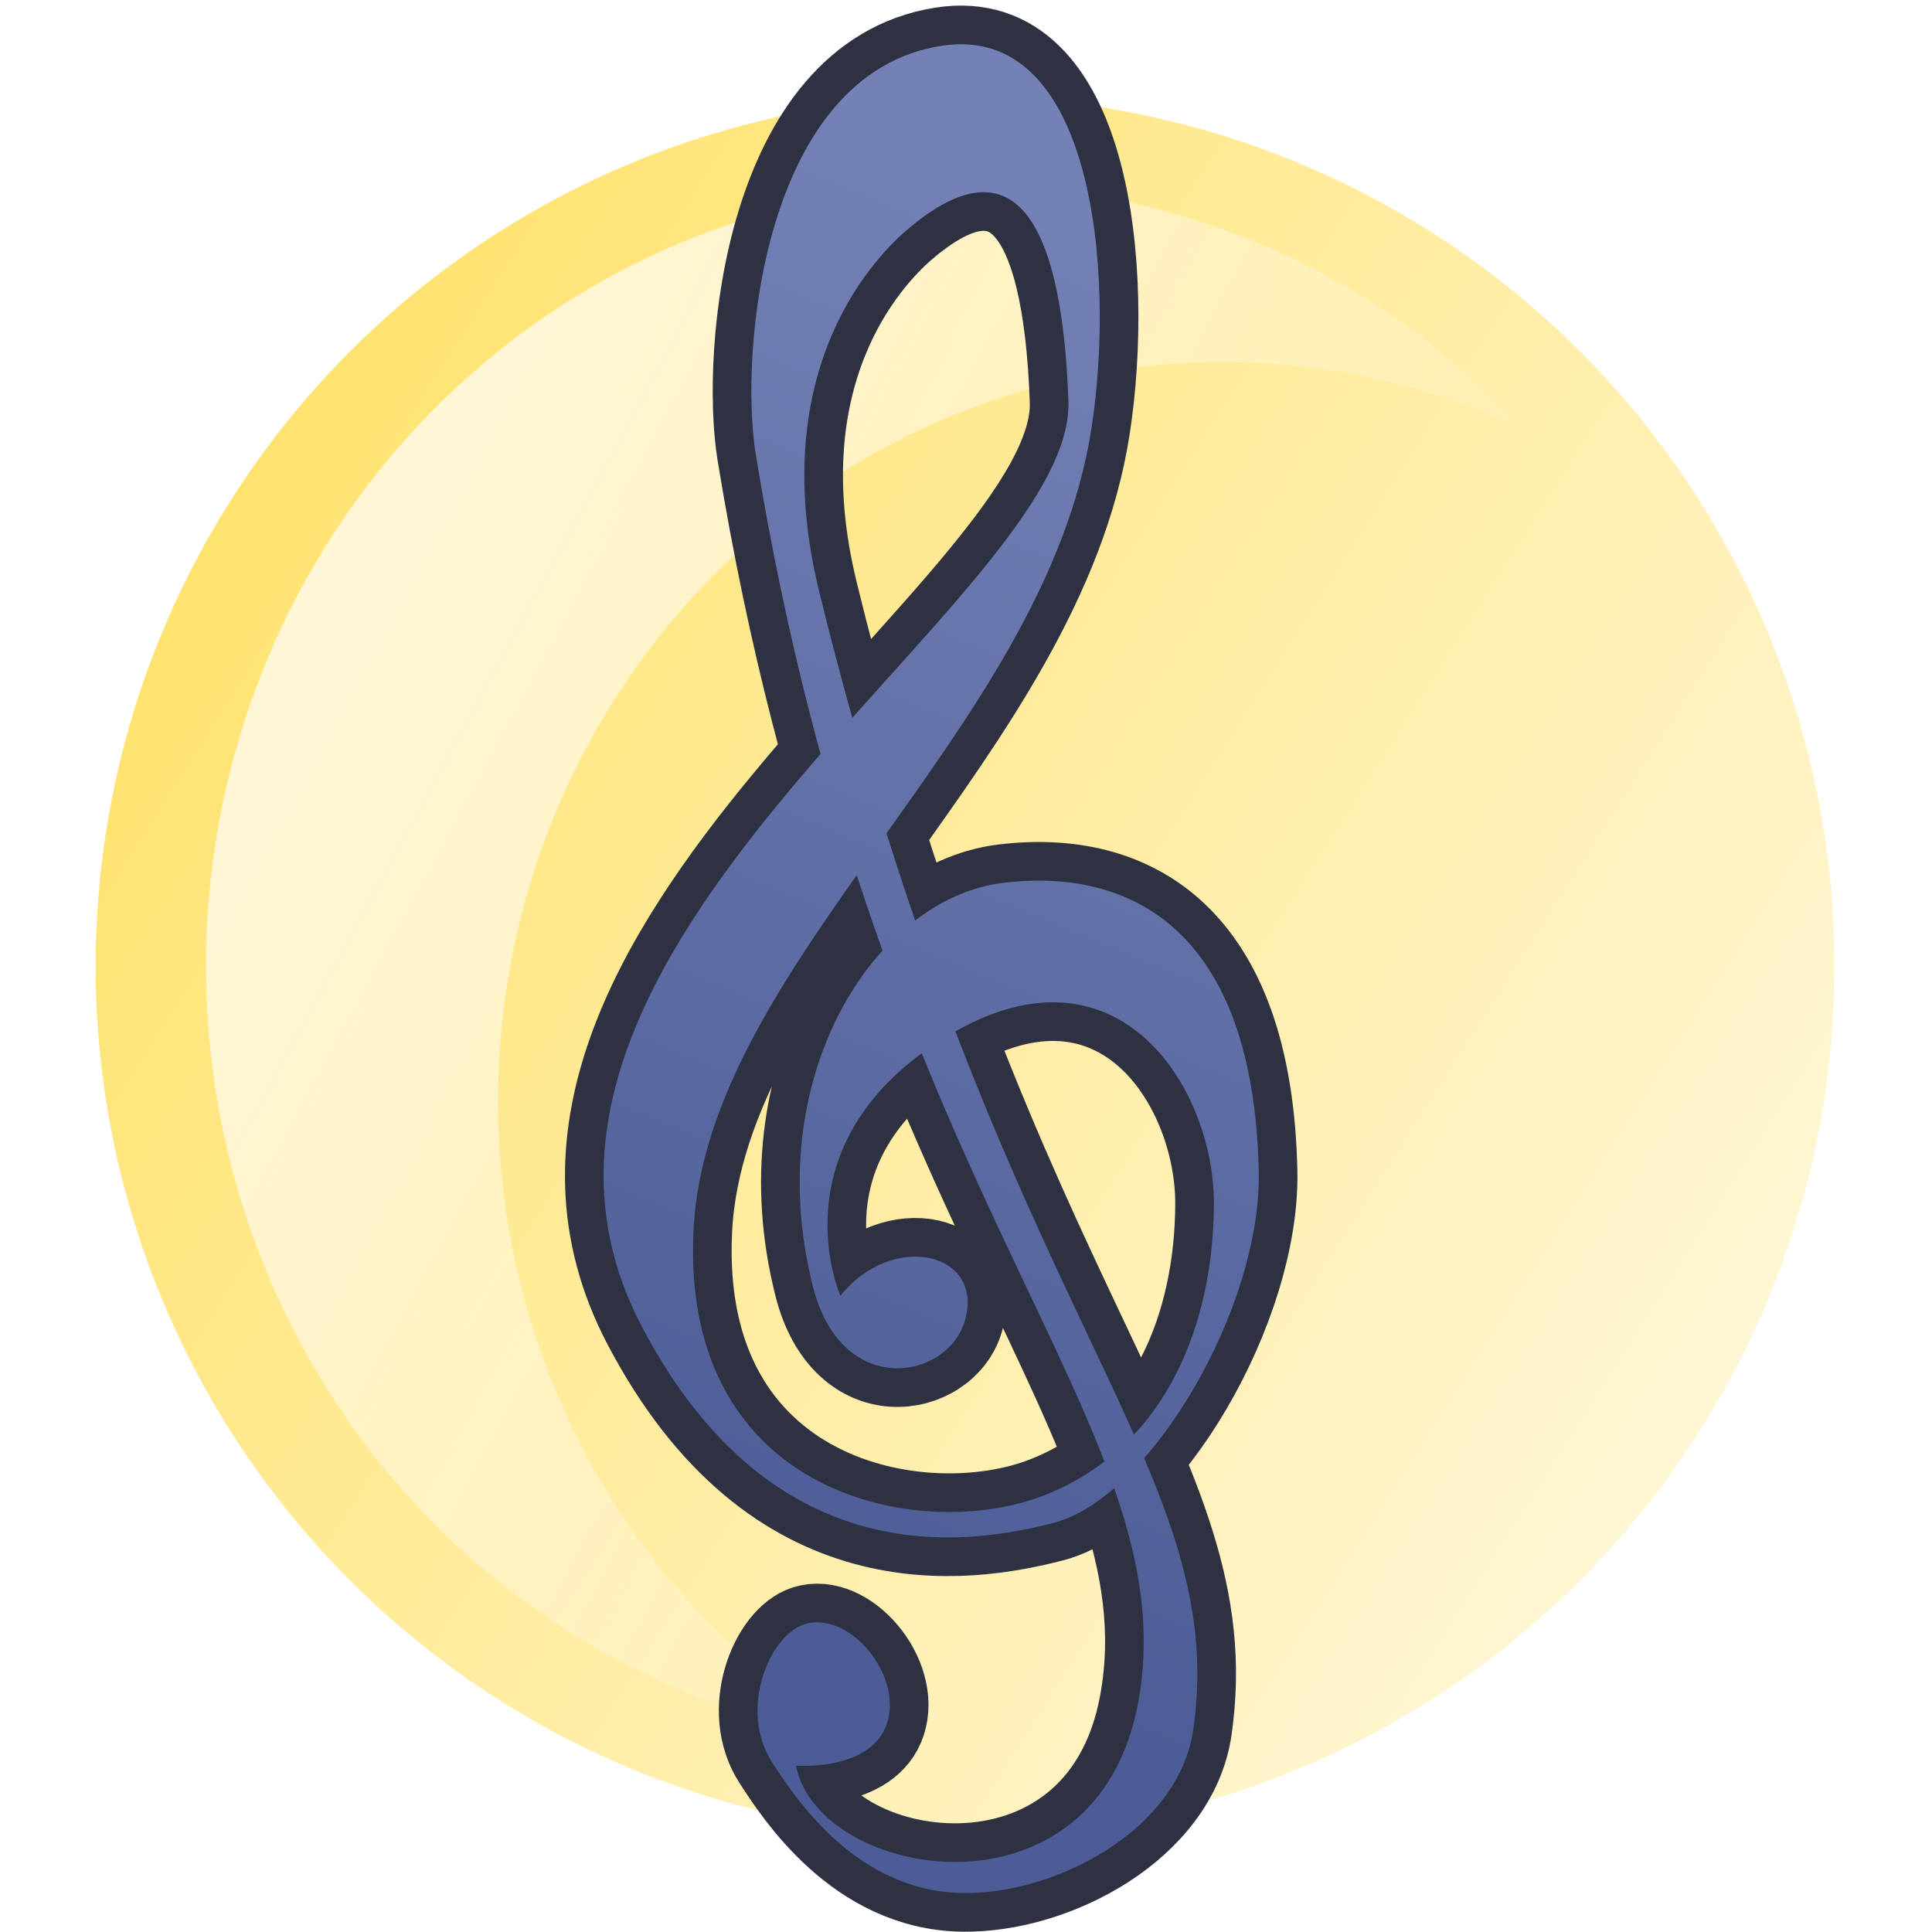 <?xml version="1.0" encoding="UTF-8" standalone="no"?>
<svg
   xmlns:dc="http://purl.org/dc/elements/1.1/"
   xmlns:cc="http://creativecommons.org/ns#"
   xmlns:rdf="http://www.w3.org/1999/02/22-rdf-syntax-ns#"
   xmlns:svg="http://www.w3.org/2000/svg"
   xmlns="http://www.w3.org/2000/svg"
   xmlns:xlink="http://www.w3.org/1999/xlink"
   xmlns:sodipodi="http://sodipodi.sourceforge.net/DTD/sodipodi-0.dtd"
   xmlns:inkscape="http://www.inkscape.org/namespaces/inkscape"
   width="500"
   height="500"
   viewBox="0 0 132.292 132.292"
   version="1.1"
   id="svg8"
   inkscape:version="1.0.1 (3bc2e813f5, 2020-09-07)"
   sodipodi:docname="icon-2.svg"
   inkscape:export-filename="/home/damien/dev/perso/melodie/public/icon-256x256-2.png"
   inkscape:export-xdpi="49.150002"
   inkscape:export-ydpi="49.150002">
  <defs
     id="defs2">
    <inkscape:path-effect
       effect="bspline"
       id="path-effect893"
       is_visible="true"
       lpeversion="1"
       weight="33.333"
       steps="2"
       helper_size="0"
       apply_no_weight="true"
       apply_with_weight="true"
       only_selected="false" />
    <linearGradient
       inkscape:collect="always"
       id="linearGradient873">
      <stop
         style="stop-color:#4c5c96;stop-opacity:1;"
         offset="0"
         id="stop869" />
      <stop
         style="stop-color:#7381b6;stop-opacity:1"
         offset="1"
         id="stop871" />
    </linearGradient>
    <linearGradient
       inkscape:collect="always"
       xlink:href="#linearGradient873"
       id="linearGradient875"
       x1="50.832"
       y1="108.382"
       x2="87.804"
       y2="19.805"
       gradientUnits="userSpaceOnUse"
       gradientTransform="matrix(0.985,0,0,0.985,-0.221,1.178)" />
    <filter
       inkscape:collect="always"
       style="color-interpolation-filters:sRGB"
       id="filter887"
       x="-0.101"
       width="1.202"
       y="-0.114"
       height="1.228">
      <feGaussianBlur
         inkscape:collect="always"
         stdDeviation="1.183"
         id="feGaussianBlur889" />
    </filter>
    <filter
       inkscape:collect="always"
       style="color-interpolation-filters:sRGB"
       id="filter1014"
       x="-0.035"
       width="1.07"
       y="-0.022"
       height="1.044">
      <feGaussianBlur
         inkscape:collect="always"
         stdDeviation="0.769"
         id="feGaussianBlur1016" />
    </filter>
    <filter
       inkscape:collect="always"
       style="color-interpolation-filters:sRGB"
       id="filter1014-2"
       x="-0.035"
       width="1.07"
       y="-0.022"
       height="1.044">
      <feGaussianBlur
         inkscape:collect="always"
         stdDeviation="0.769"
         id="feGaussianBlur1016-0" />
    </filter>
    <filter
       inkscape:collect="always"
       style="color-interpolation-filters:sRGB"
       id="filter1014-2-3"
       x="-0.035"
       width="1.07"
       y="-0.022"
       height="1.044">
      <feGaussianBlur
         inkscape:collect="always"
         stdDeviation="0.769"
         id="feGaussianBlur1016-0-7" />
    </filter>
    <filter
       inkscape:collect="always"
       style="color-interpolation-filters:sRGB"
       id="filter1014-2-3-3"
       x="-0.035"
       width="1.07"
       y="-0.022"
       height="1.044">
      <feGaussianBlur
         inkscape:collect="always"
         stdDeviation="0.769"
         id="feGaussianBlur1016-0-7-6" />
    </filter>
    <linearGradient
       inkscape:collect="always"
       xlink:href="#linearGradient857"
       id="linearGradient851"
       x1="19.643"
       y1="44.752"
       x2="86.502"
       y2="81.007"
       gradientUnits="userSpaceOnUse"
       gradientTransform="matrix(0.9,0,0,0.9,7.181,6.148)" />
    <linearGradient
       inkscape:collect="always"
       id="linearGradient857">
      <stop
         style="stop-color:#fff6d5;stop-opacity:1"
         offset="0"
         id="stop853" />
      <stop
         style="stop-color:#fffefc;stop-opacity:0"
         offset="1"
         id="stop855" />
    </linearGradient>
    <linearGradient
       inkscape:collect="always"
       xlink:href="#linearGradient847"
       id="linearGradient849"
       x1="4.101"
       y1="29.693"
       x2="126.531"
       y2="107.728"
       gradientUnits="userSpaceOnUse"
       gradientTransform="matrix(0.9,0,0,0.9,6.549,6.61)" />
    <linearGradient
       inkscape:collect="always"
       id="linearGradient847">
      <stop
         style="stop-color:#ffe26b;stop-opacity:1"
         offset="0"
         id="stop843" />
      <stop
         style="stop-color:#fff7d9;stop-opacity:1"
         offset="1"
         id="stop845" />
    </linearGradient>
  </defs>
  <sodipodi:namedview
     id="base"
     pagecolor="#ffffff"
     bordercolor="#666666"
     borderopacity="1.0"
     inkscape:pageopacity="0.0"
     inkscape:pageshadow="2"
     inkscape:zoom="1.2685496"
     inkscape:cx="341.4054"
     inkscape:cy="290.63853"
     inkscape:document-units="mm"
     inkscape:current-layer="layer3"
     inkscape:document-rotation="0"
     showgrid="false"
     units="px"
     objecttolerance="1"
     guidetolerance="1"
     inkscape:window-width="1920"
     inkscape:window-height="1080"
     inkscape:window-x="1920"
     inkscape:window-y="-37"
     inkscape:window-maximized="1" />
  <g
     inkscape:groupmode="layer"
     id="layer2"
     inkscape:label="Lune-2"
     style="display:none">
    <circle
       style="display:inline;fill:#ffdd51;fill-opacity:1;stroke:none;stroke-width:1.323;stroke-linecap:round;stroke-miterlimit:4;stroke-dasharray:none;stroke-opacity:1"
       id="path833"
       cx="66.146"
       cy="66.146"
       r="59.531" />
    <ellipse
       style="font-variation-settings:normal;opacity:1;vector-effect:none;fill:#ff9955;fill-opacity:1;stroke:none;stroke-width:5.115;stroke-linecap:round;stroke-linejoin:miter;stroke-miterlimit:4;stroke-dasharray:none;stroke-dashoffset:0;stroke-opacity:1;filter:url(#filter887);stop-color:#000000;stop-opacity:1"
       id="path877"
       cx="60.047"
       cy="29.235"
       rx="13.609"
       ry="12.471"
       transform="matrix(0.802,0.102,-0.285,0.821,13.816,-5.346)" />
    <path
       style="font-variation-settings:normal;opacity:1;vector-effect:none;fill:#ff9955;fill-opacity:1;stroke:none;stroke-width:4.243;stroke-linecap:round;stroke-linejoin:miter;stroke-miterlimit:4;stroke-dasharray:none;stroke-dashoffset:0;stroke-opacity:1;filter:url(#filter887);stop-color:#000000;stop-opacity:1"
       d="M 36.373,71.513 C 23.308,66.943 17.953,77.558 26.034,94.563 25.059,92.121 15.113,78.929 16.369,92.775 c 1.43,15.758 25.17,32.814 55.374,30.834 9.052,-0.593 22.027,-3.158 15.169,-11.546 10.318,-3.188 5.784,-11.342 -1.765,-10.669 7.228,0.707 13.726,-2.962 8.206,-7.842 C 97.87,88.058 88.463,83.173 86.52,89.761 84.841,85.774 73.652,85.549 68.473,89.527 75.223,83.866 66.682,78.048 62.212,82.15 61.859,81.34 61.549,74.523 55.274,75.859 c -6.275,1.337 -5.749,8.571 -5.749,8.571 -0.61,-0.075 -0.088,-8.349 -13.152,-12.918 z"
       id="path895"
       sodipodi:nodetypes="zcsscccccczsz" />
    <ellipse
       style="font-variation-settings:normal;display:inline;opacity:1;vector-effect:none;fill:#ff9955;fill-opacity:1;stroke:none;stroke-width:4.345;stroke-linecap:round;stroke-linejoin:miter;stroke-miterlimit:4;stroke-dasharray:none;stroke-dashoffset:0;stroke-opacity:1;filter:url(#filter887);stop-color:#000000;stop-opacity:1"
       id="path877-5"
       cx="60.047"
       cy="29.235"
       rx="13.609"
       ry="12.471"
       transform="matrix(0.902,-0.275,0.234,0.986,-18.904,41.079)" />
    <ellipse
       style="font-variation-settings:normal;display:inline;opacity:1;vector-effect:none;fill:#ff9955;fill-opacity:1;stroke:none;stroke-width:5.566;stroke-linecap:round;stroke-linejoin:miter;stroke-miterlimit:4;stroke-dasharray:none;stroke-dashoffset:0;stroke-opacity:1;filter:url(#filter887);stop-color:#000000;stop-opacity:1"
       id="path877-5-9"
       cx="60.047"
       cy="29.235"
       rx="13.609"
       ry="12.471"
       transform="matrix(0.713,-0.212,0.185,0.761,11.93,37.966)" />
    <ellipse
       style="font-variation-settings:normal;display:inline;opacity:1;vector-effect:none;fill:#ff9955;fill-opacity:1;stroke:none;stroke-width:5.566;stroke-linecap:round;stroke-linejoin:miter;stroke-miterlimit:4;stroke-dasharray:none;stroke-dashoffset:0;stroke-opacity:1;filter:url(#filter887);stop-color:#000000;stop-opacity:1"
       id="path877-5-9-7"
       cx="60.047"
       cy="29.235"
       rx="13.609"
       ry="12.471"
       transform="matrix(-0.473,-0.616,0.642,-0.392,88.023,79.434)" />
    <path
       style="fill:#fff1bc;fill-opacity:1;stroke:none;stroke-width:0.265px;stroke-linecap:butt;stroke-linejoin:miter;stroke-opacity:1;filter:url(#filter1014)"
       d="M 108.169,79.78 C 96.78,68.32 70.76,58.686 70.76,58.686 c 0,0 31.153,18.324 32.282,24.927 -5.575,2.799 -29.532,0.837 -29.532,0.837 0,0 24.034,5.119 29.147,3.838 0.413,2.919 -20.152,14.999 -20.152,14.999 0,0 19.529,-7.582 24.047,-12.76 -0.872,8.188 -13.573,20.747 -13.573,20.747 0,0 15.415,-9.747 18.706,-18.348 1.861,3.282 4.898,2.807 4.898,2.807 l -1.934,-6.008 c 3.548,0.209 5.702,-2.147 5.702,-2.147 l 2.176,-3.48 c 0,0 -1.76,0.631 -6.892,0.712 6.522,-7.021 7.659,-13.629 7.659,-13.629 0,0 -3.326,7.05 -9.252,9.878 6.166,-14.16 1.687,-40.745 1.687,-40.745 0,0 1.296,18.869 -4.461,36.723 0.995,-21.097 -15.753,-49.57 -15.753,-49.57 0,0 12.319,27.094 12.654,52.312 z"
       id="path1000"
       sodipodi:nodetypes="cccccccccccccccccccc" />
    <path
       id="path1018"
       style="font-variation-settings:normal;opacity:1;vector-effect:none;fill:#fff1bc;fill-opacity:1;stroke:none;stroke-width:1px;stroke-linecap:butt;stroke-linejoin:miter;stroke-miterlimit:4;stroke-dasharray:none;stroke-dashoffset:0;stroke-opacity:1;filter:url(#filter1014);stop-color:#000000;stop-opacity:1"
       d="m 214.51,29.99 c -2.28,0.027 -4.552,0.107 -6.816,0.232 A 225,225 0 0 0 25.473,251.117 225,225 0 0 0 40.52,332.014 c 3.224,6.92 6.88,13.772 10.998,20.529 C 33.047,289.709 47.525,250.123 47.525,250.123 92.175,204.786 41.107,181.052 77.957,127.908 101.951,156.067 132.167,77.643 135.596,69.797 c 0,0 36.033,-30.126 78.914,-39.807 z"
       transform="scale(0.265)" />
    <path
       style="font-variation-settings:normal;opacity:1;vector-effect:none;fill:#ffdd51;fill-opacity:1;stroke:none;stroke-width:0.265px;stroke-linecap:butt;stroke-linejoin:miter;stroke-miterlimit:4;stroke-dasharray:none;stroke-dashoffset:0;stroke-opacity:1;filter:url(#filter1014);stop-color:#000000;stop-opacity:1"
       d="m 45.155,104.373 c 0,0 10.627,-2.609 12.021,4.121 3.882,-5.177 11.991,-7.331 11.991,-7.331 -9.219,0.503 -11.604,-5.89 -11.604,-5.89 -2.724,5.776 -11.744,1.958 -11.744,1.958 6.61,5.412 -0.663,7.142 -0.663,7.142 z"
       id="path1040"
       sodipodi:nodetypes="cccccc" />
    <path
       style="font-variation-settings:normal;opacity:1;vector-effect:none;fill:#fff1bc;fill-opacity:1;stroke:none;stroke-width:0.265px;stroke-linecap:butt;stroke-linejoin:miter;stroke-miterlimit:4;stroke-dasharray:none;stroke-dashoffset:0;stroke-opacity:1;filter:url(#filter1014);stop-color:#000000;stop-opacity:1"
       d="m 58.998,62.548 c 0,0 -2.004,5.69 -7.533,6.221 7.141,1.008 9.5,4.872 9.5,4.872 -0.427,-3.778 5.776,-6.434 5.776,-6.434 0,0 -5.647,0.544 -7.743,-4.659 z"
       id="path1062"
       sodipodi:nodetypes="ccccc" />
    <path
       style="font-variation-settings:normal;display:inline;opacity:1;vector-effect:none;fill:#fff1bc;fill-opacity:1;stroke:none;stroke-width:0.265px;stroke-linecap:butt;stroke-linejoin:miter;stroke-miterlimit:4;stroke-dasharray:none;stroke-dashoffset:0;stroke-opacity:1;filter:url(#filter1014-2);stop-color:#000000;stop-opacity:1"
       d="m 77.066,63.699 c 0,0 -2.004,5.69 -7.533,6.221 7.141,1.008 9.5,4.872 9.5,4.872 -0.427,-3.778 5.776,-6.434 5.776,-6.434 0,0 -5.647,0.544 -7.743,-4.659 z"
       id="path1062-2"
       sodipodi:nodetypes="ccccc"
       transform="matrix(0.837,0.36,-0.419,0.719,37.054,-3.993)" />
    <path
       style="font-variation-settings:normal;display:inline;opacity:1;vector-effect:none;fill:#fff1bc;fill-opacity:1;stroke:none;stroke-width:0.265px;stroke-linecap:butt;stroke-linejoin:miter;stroke-miterlimit:4;stroke-dasharray:none;stroke-dashoffset:0;stroke-opacity:1;filter:url(#filter1014-2-3);stop-color:#000000;stop-opacity:1"
       d="m 77.066,63.699 c 0,0 -2.004,5.69 -7.533,6.221 7.141,1.008 9.5,4.872 9.5,4.872 -0.427,-3.778 5.776,-6.434 5.776,-6.434 0,0 -5.647,0.544 -7.743,-4.659 z"
       id="path1062-2-5"
       sodipodi:nodetypes="ccccc"
       transform="matrix(0.764,0.496,-0.534,0.638,50.934,-22.347)" />
    <path
       style="font-variation-settings:normal;display:inline;opacity:1;vector-effect:none;fill:#fff1bc;fill-opacity:1;stroke:none;stroke-width:0.265px;stroke-linecap:butt;stroke-linejoin:miter;stroke-miterlimit:4;stroke-dasharray:none;stroke-dashoffset:0;stroke-opacity:1;filter:url(#filter1014);stop-color:#000000;stop-opacity:1"
       d="m 82.577,36.037 c 0,0 10.627,-2.609 12.021,4.121 3.882,-5.177 11.991,-7.331 11.991,-7.331 -9.219,0.503 -11.604,-5.89 -11.604,-5.89 -2.724,5.776 -11.744,1.958 -11.744,1.958 6.61,5.412 -0.663,7.142 -0.663,7.142 z"
       id="path1040-2"
       sodipodi:nodetypes="cccccc"
       transform="rotate(66.194,96.658,35.925)" />
    <path
       style="font-variation-settings:normal;display:inline;opacity:1;vector-effect:none;fill:#fff1bc;fill-opacity:1;stroke:none;stroke-width:0.265px;stroke-linecap:butt;stroke-linejoin:miter;stroke-miterlimit:4;stroke-dasharray:none;stroke-dashoffset:0;stroke-opacity:1;filter:url(#filter1014-2-3-3);stop-color:#000000;stop-opacity:1"
       d="m 77.066,63.699 c 0,0 -2.004,5.69 -7.533,6.221 7.141,1.008 9.5,4.872 9.5,4.872 -0.427,-3.778 5.776,-6.434 5.776,-6.434 0,0 -5.647,0.544 -7.743,-4.659 z"
       id="path1062-2-5-1"
       sodipodi:nodetypes="ccccc"
       transform="matrix(-0.894,-0.179,0.261,-0.79,139.578,113.815)" />
  </g>
  <g
     inkscape:groupmode="layer"
     id="layer3"
     inkscape:label="Lune">
    <circle
       style="display:inline;fill:url(#linearGradient849);fill-opacity:1;stroke:none;stroke-width:1.323;stroke-linecap:round;stroke-miterlimit:4;stroke-dasharray:none;stroke-opacity:1"
       id="path833-3"
       cx="66.08"
       cy="66.141"
       r="59.531" />
    <path
       id="path836"
       style="display:inline;fill:url(#linearGradient851);fill-opacity:1;stroke:none;stroke-width:4.537;stroke-linecap:round;stroke-miterlimit:4;stroke-dasharray:none"
       d="M 66.358,12.653 A 52.255,53.515 0 0 0 14.103,66.168 52.255,53.515 0 0 0 58.63,119.095 49.616,50.624 0 0 1 34.107,75.423 49.616,50.624 0 0 1 83.722,24.799 49.616,50.624 0 0 1 104.278,29.348 52.255,53.515 0 0 0 66.358,12.653 Z" />
  </g>
  <g
     inkscape:label="Clef de sol"
     inkscape:groupmode="layer"
     id="layer1"
     style="display:inline">
    <path
       style="fill:#4c5c96;fill-opacity:1;stroke:#2e3141;stroke-width:5.292;stroke-linecap:butt;stroke-linejoin:miter;stroke-miterlimit:4;stroke-dasharray:none;stroke-opacity:1"
       d="m 55.669,88.11 c -3.638,-14.329 4.216,-26.596 13.036,-27.659 8.82,-1.063 17.127,3.319 17.486,19.742 0.205,9.369 -7.445,22.383 -14.058,24.09 -5.954,1.537 -19.265,3.584 -28.2,-13.475 C 30.475,65.11 73.642,41.006 73.159,27.469 72.677,13.933 68.874,9.917 62.064,15.779 c -2.646,2.278 -9.576,10.028 -5.97,24.726 12.17,49.607 28.202,59.894 25.617,77.913 -0.988,6.887 -9.403,11.314 -15.826,11.207 -7.348,-0.123 -11.553,-6.703 -13.011,-8.947 -2.315,-3.564 -0.231,-8.668 2.197,-9.452 3.031,-0.979 6.751,3.421 5.67,6.761 -1.081,3.34 -6.237,2.91 -6.237,2.91 1.505,7.843 20.631,11.21 23.445,-4.399 C 81.353,97.616 60.163,82.581 51.749,31.105 50.614,24.165 52.243,5.033 64.475,3.135 74.836,1.528 76.397,18.587 74.738,29.325 71.525,50.127 48.381,65.891 47.486,84.254 46.591,102.616 63.256,105.693 71.6,102.355 79.945,99.017 83.094,90.532 83.12,82.432 83.146,74.331 76.3,63.622 64.402,71.239 53.028,78.521 57.545,88.724 57.545,88.724 c 3.618,-4.491 9.944,-2.95 8.507,1.769 -1.219,4.003 -8.433,5.297 -10.383,-2.384 z"
       id="path916"
       sodipodi:nodetypes="szssszsssssszcsssszzzscss" />
    <path
       style="display:inline;fill:url(#linearGradient875);fill-opacity:1;stroke:none;stroke-width:0.192px;stroke-linecap:butt;stroke-linejoin:miter;stroke-opacity:1"
       d="M 55.669,88.11 C 52.031,73.781 59.885,61.514 68.705,60.45 77.525,59.387 85.831,63.769 86.191,80.193 86.396,89.562 78.746,102.575 72.133,104.283 66.179,105.82 52.868,107.867 43.933,90.808 30.475,65.11 73.642,41.006 73.159,27.469 72.677,13.933 68.874,9.917 62.064,15.779 c -2.646,2.278 -9.576,10.028 -5.97,24.726 12.17,49.607 28.202,59.894 25.617,77.913 -0.988,6.887 -9.403,11.314 -15.826,11.207 -7.348,-0.123 -11.553,-6.703 -13.011,-8.947 -2.315,-3.564 -0.231,-8.668 2.197,-9.452 3.031,-0.979 6.751,3.421 5.67,6.761 -1.081,3.34 -6.237,2.91 -6.237,2.91 1.505,7.843 20.631,11.21 23.445,-4.399 C 81.353,97.616 60.163,82.581 51.749,31.105 50.614,24.165 52.243,5.033 64.475,3.135 74.836,1.528 76.397,18.587 74.738,29.325 71.525,50.127 48.381,65.891 47.486,84.254 46.591,102.616 63.256,105.693 71.6,102.355 79.945,99.017 83.094,90.532 83.12,82.432 83.146,74.331 76.3,63.622 64.402,71.239 c -11.374,7.281 -6.857,17.485 -6.857,17.485 3.618,-4.491 9.944,-2.95 8.507,1.769 -1.219,4.003 -8.433,5.297 -10.383,-2.384 z"
       id="path916-7"
       sodipodi:nodetypes="szssszsssssszcsssszzzscss" />
  </g>
</svg>
